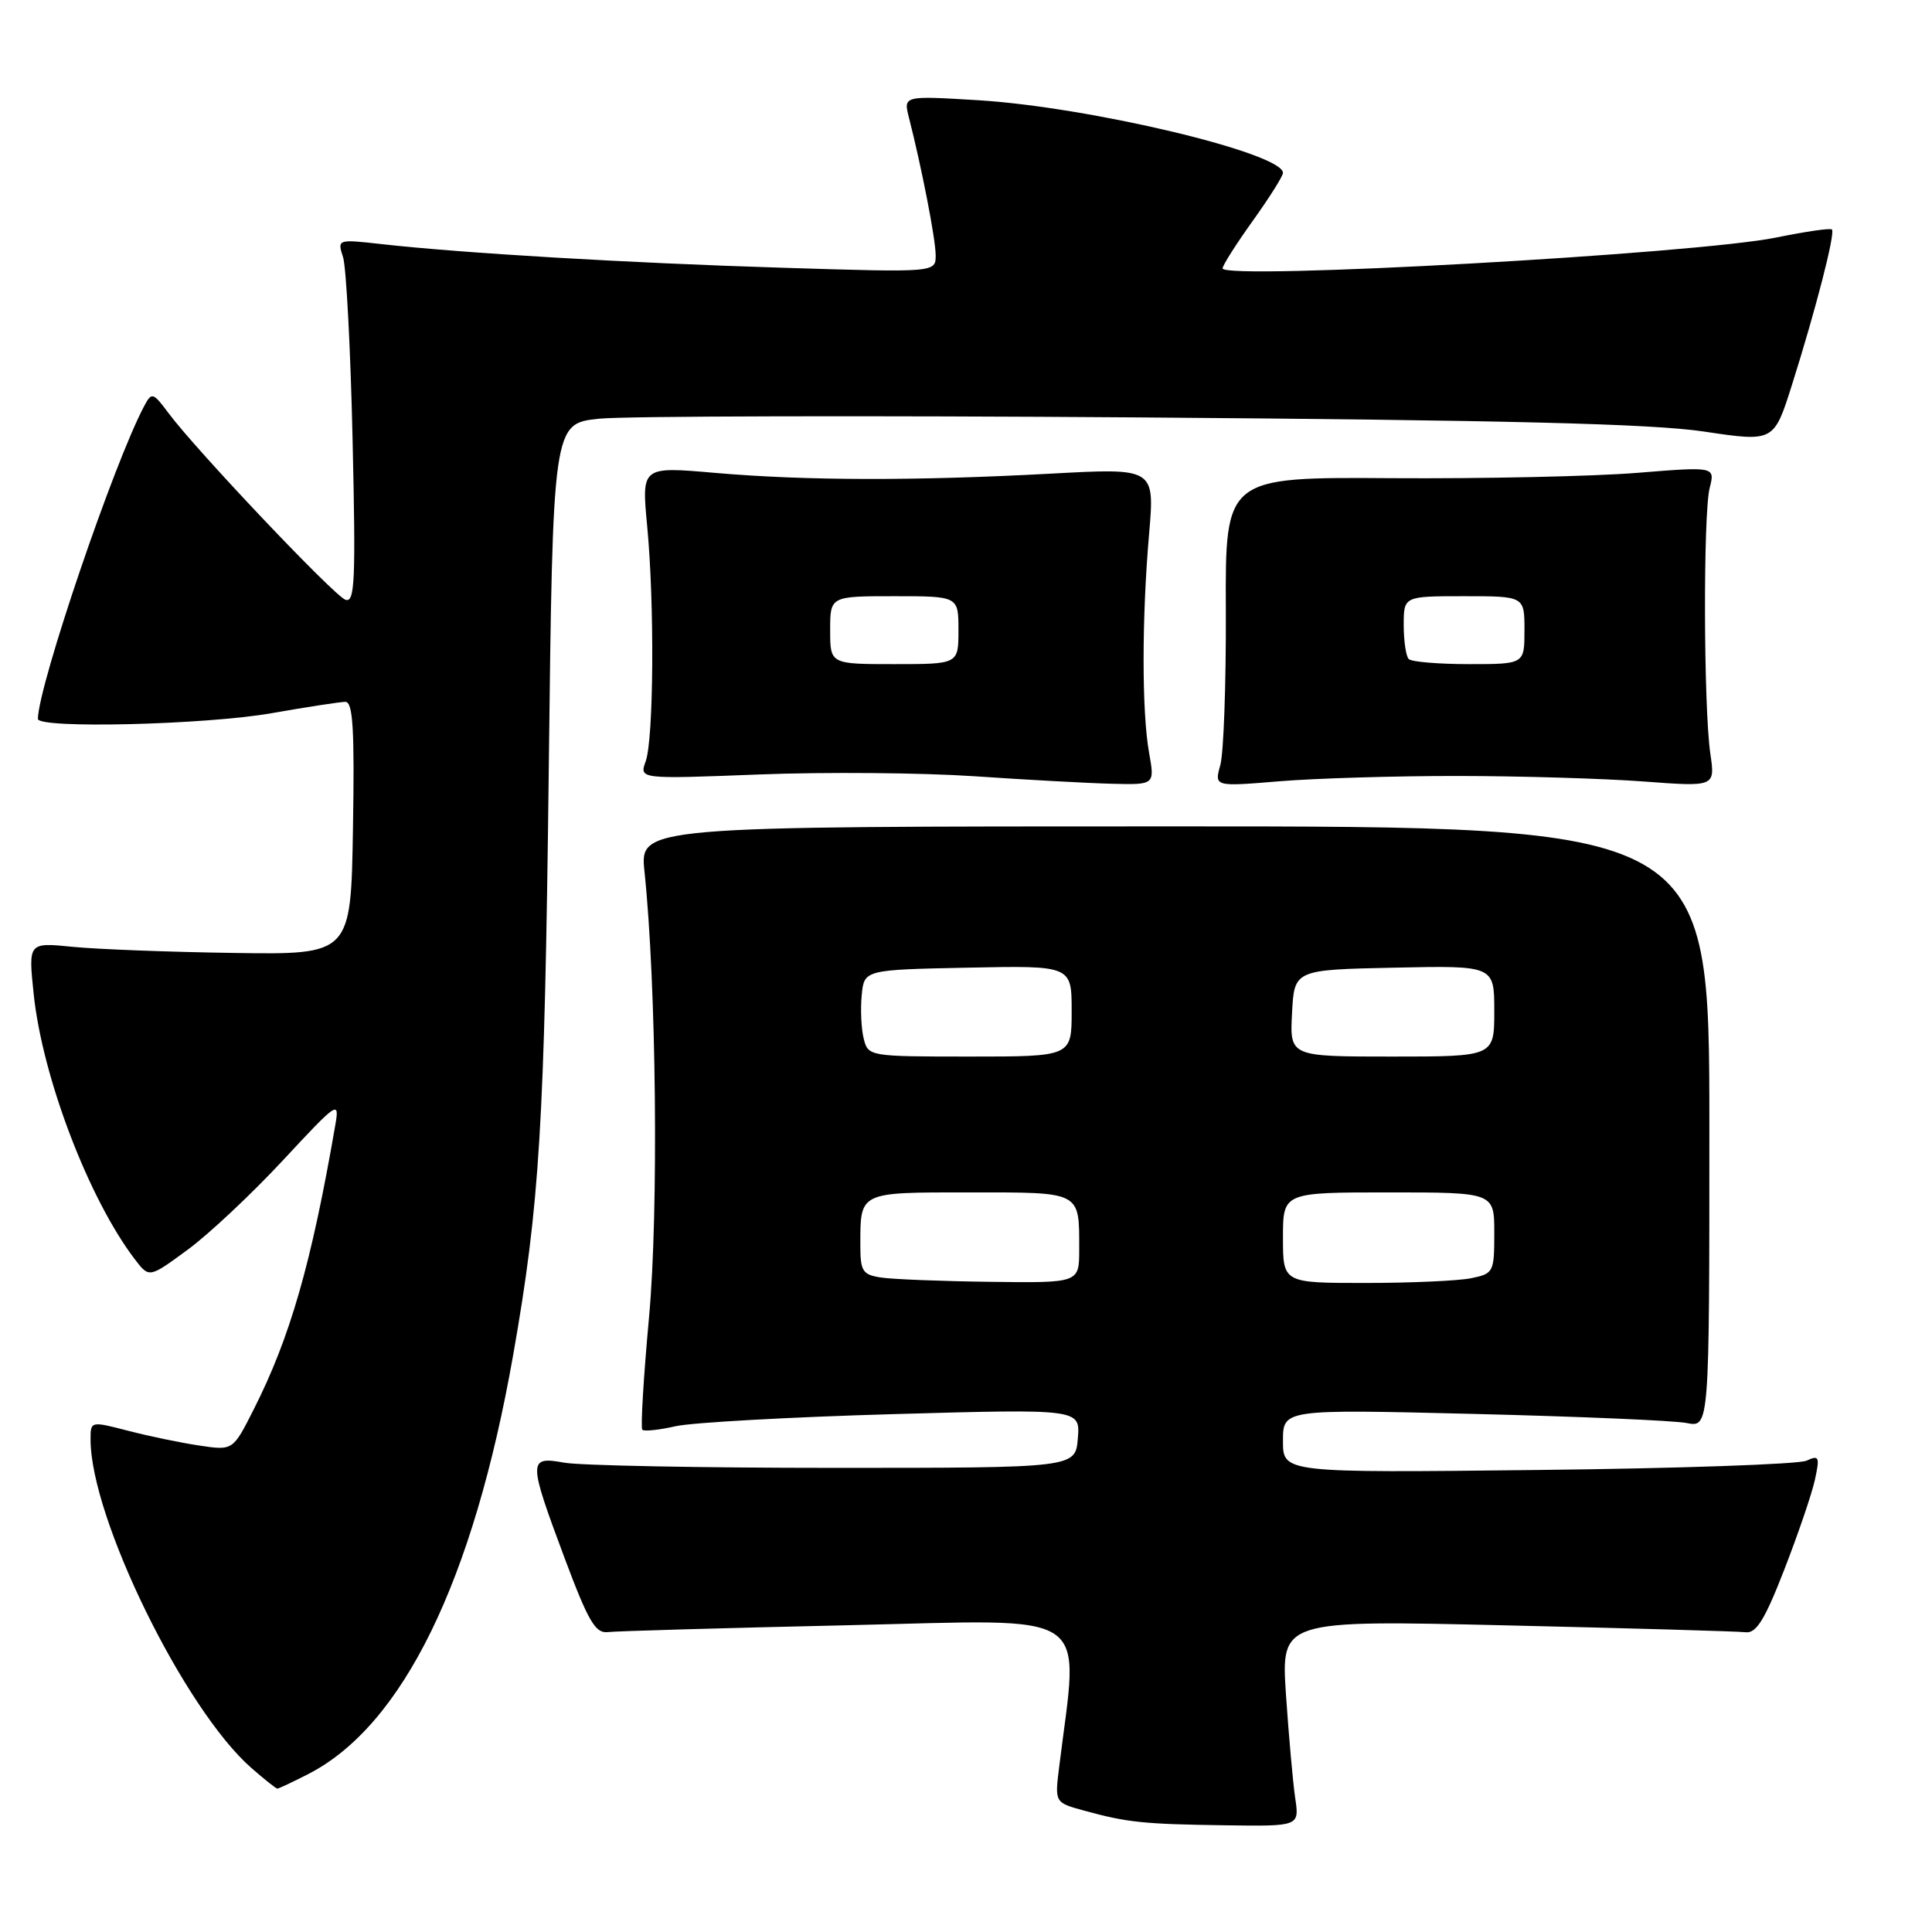 <?xml version="1.0" encoding="UTF-8" standalone="no"?>
<!DOCTYPE svg PUBLIC "-//W3C//DTD SVG 1.1//EN" "http://www.w3.org/Graphics/SVG/1.1/DTD/svg11.dtd" >
<svg xmlns="http://www.w3.org/2000/svg" xmlns:xlink="http://www.w3.org/1999/xlink" version="1.1" viewBox="0 0 256 256">
 <g >
 <path fill="currentColor"
d=" M 171.62 238.25 C 171.32 236.19 170.77 230.04 170.40 224.59 C 169.74 214.67 169.74 214.67 199.62 215.37 C 216.05 215.75 230.31 216.16 231.31 216.28 C 232.71 216.45 233.85 214.62 236.42 208.00 C 238.24 203.32 240.07 197.97 240.48 196.10 C 241.15 193.02 241.05 192.78 239.36 193.55 C 238.34 194.02 222.31 194.58 203.75 194.78 C 170.00 195.16 170.00 195.16 170.00 190.94 C 170.00 186.73 170.00 186.73 195.25 187.35 C 209.14 187.69 221.85 188.23 223.50 188.56 C 226.50 189.15 226.50 189.15 226.50 149.33 C 226.50 109.50 226.50 109.50 155.63 109.50 C 84.77 109.50 84.77 109.50 85.40 115.50 C 86.97 130.53 87.28 160.55 86.00 174.54 C 85.27 182.50 84.87 189.21 85.11 189.45 C 85.36 189.69 87.34 189.48 89.53 188.98 C 91.71 188.49 104.67 187.77 118.32 187.38 C 143.14 186.68 143.14 186.68 142.82 190.59 C 142.50 194.50 142.50 194.50 110.50 194.50 C 92.90 194.50 76.81 194.19 74.75 193.81 C 69.96 192.94 69.97 193.49 74.83 206.50 C 77.94 214.81 78.90 216.46 80.53 216.26 C 81.62 216.13 95.95 215.72 112.40 215.35 C 145.41 214.60 142.96 212.95 140.34 234.17 C 139.76 238.85 139.76 238.85 143.63 239.91 C 149.37 241.49 151.54 241.71 162.34 241.86 C 172.18 242.00 172.18 242.00 171.62 238.25 Z  M 40.81 235.09 C 53.34 228.70 62.72 209.53 68.00 179.53 C 71.51 159.58 72.16 149.03 72.71 102.32 C 73.25 56.13 73.25 56.13 79.38 55.48 C 82.74 55.13 114.97 55.05 151.00 55.31 C 199.67 55.67 218.88 56.15 225.77 57.18 C 235.05 58.57 235.05 58.57 237.45 50.98 C 240.61 40.98 243.21 30.87 242.74 30.41 C 242.53 30.20 239.25 30.68 235.43 31.46 C 224.91 33.64 162.00 37.15 162.00 35.56 C 162.00 35.17 163.80 32.33 166.00 29.26 C 168.20 26.19 170.00 23.33 170.00 22.91 C 170.00 20.29 144.38 14.18 129.61 13.28 C 119.70 12.68 119.70 12.68 120.44 15.59 C 122.13 22.21 123.97 31.65 123.98 33.80 C 124.00 36.11 124.00 36.11 103.75 35.48 C 83.28 34.85 61.42 33.56 50.59 32.35 C 44.69 31.69 44.69 31.69 45.46 34.09 C 45.88 35.42 46.45 46.29 46.72 58.26 C 47.15 77.12 47.02 79.95 45.75 79.46 C 44.19 78.86 25.97 59.64 22.33 54.74 C 20.28 51.99 20.10 51.94 19.13 53.76 C 15.13 61.23 5.11 90.69 5.02 95.25 C 4.99 96.58 27.24 96.04 36.00 94.50 C 40.67 93.68 45.07 93.00 45.77 93.00 C 46.77 93.00 46.99 96.70 46.77 109.75 C 46.50 126.50 46.50 126.50 31.00 126.27 C 22.47 126.15 12.86 125.78 9.63 125.46 C 3.75 124.87 3.75 124.87 4.46 131.69 C 5.61 142.74 11.78 158.92 17.91 166.92 C 19.77 169.34 19.77 169.34 24.86 165.60 C 27.66 163.55 33.34 158.21 37.49 153.75 C 44.76 145.93 45.00 145.77 44.43 149.07 C 41.26 167.44 38.45 177.23 33.57 186.85 C 30.86 192.21 30.86 192.21 26.39 191.54 C 23.93 191.17 19.68 190.29 16.96 189.58 C 12.01 188.30 12.00 188.30 12.00 190.75 C 12.00 201.12 24.40 226.44 33.29 234.25 C 35.02 235.76 36.57 237.00 36.75 237.00 C 36.93 237.00 38.76 236.14 40.81 235.09 Z  M 152.26 99.75 C 151.29 94.33 151.29 81.96 152.26 70.76 C 153.01 62.01 153.01 62.01 139.26 62.76 C 121.25 63.73 106.78 63.70 94.75 62.66 C 85.01 61.81 85.01 61.81 85.75 69.66 C 86.74 80.02 86.62 97.89 85.56 100.87 C 84.70 103.24 84.70 103.24 100.60 102.62 C 109.35 102.28 122.12 102.39 129.00 102.85 C 135.88 103.32 144.09 103.77 147.26 103.85 C 153.02 104.00 153.02 104.00 152.26 99.75 Z  M 193.26 102.82 C 201.53 102.83 212.56 103.16 217.78 103.55 C 227.27 104.26 227.27 104.26 226.63 99.88 C 225.73 93.74 225.67 68.09 226.54 64.66 C 227.26 61.82 227.26 61.82 216.88 62.66 C 211.17 63.12 196.57 63.44 184.43 63.36 C 162.35 63.21 162.35 63.21 162.43 80.86 C 162.47 90.56 162.14 99.79 161.70 101.37 C 160.90 104.24 160.90 104.24 169.56 103.52 C 174.33 103.13 184.99 102.81 193.26 102.82 Z  M 116.75 169.28 C 114.30 168.91 114.00 168.45 114.00 165.02 C 114.00 157.87 113.74 158.00 128.50 158.00 C 143.39 158.00 143.00 157.80 143.00 165.58 C 143.00 170.00 143.00 170.00 131.25 169.85 C 124.79 169.77 118.26 169.51 116.75 169.28 Z  M 170.00 164.00 C 170.00 158.00 170.00 158.00 184.00 158.00 C 198.00 158.00 198.00 158.00 198.00 163.38 C 198.00 168.59 197.91 168.77 194.88 169.38 C 193.16 169.72 186.86 170.00 180.88 170.00 C 170.00 170.00 170.00 170.00 170.00 164.00 Z  M 114.45 137.64 C 114.12 136.34 114.00 133.75 114.18 131.89 C 114.50 128.50 114.50 128.50 128.25 128.22 C 142.00 127.94 142.00 127.94 142.00 133.97 C 142.00 140.00 142.00 140.00 128.52 140.00 C 115.18 140.00 115.03 139.97 114.45 137.64 Z  M 171.20 134.25 C 171.50 128.50 171.50 128.50 184.75 128.22 C 198.00 127.94 198.00 127.94 198.00 133.97 C 198.00 140.00 198.00 140.00 184.45 140.00 C 170.90 140.00 170.90 140.00 171.20 134.25 Z  M 110.00 83.50 C 110.00 79.00 110.00 79.00 118.50 79.00 C 127.00 79.00 127.00 79.00 127.00 83.50 C 127.00 88.00 127.00 88.00 118.50 88.00 C 110.00 88.00 110.00 88.00 110.00 83.50 Z  M 186.67 87.33 C 186.30 86.97 186.00 84.94 186.00 82.83 C 186.00 79.00 186.00 79.00 194.00 79.00 C 202.00 79.00 202.00 79.00 202.00 83.50 C 202.00 88.00 202.00 88.00 194.67 88.00 C 190.63 88.00 187.03 87.70 186.67 87.33 Z "/>
</g>
</svg>